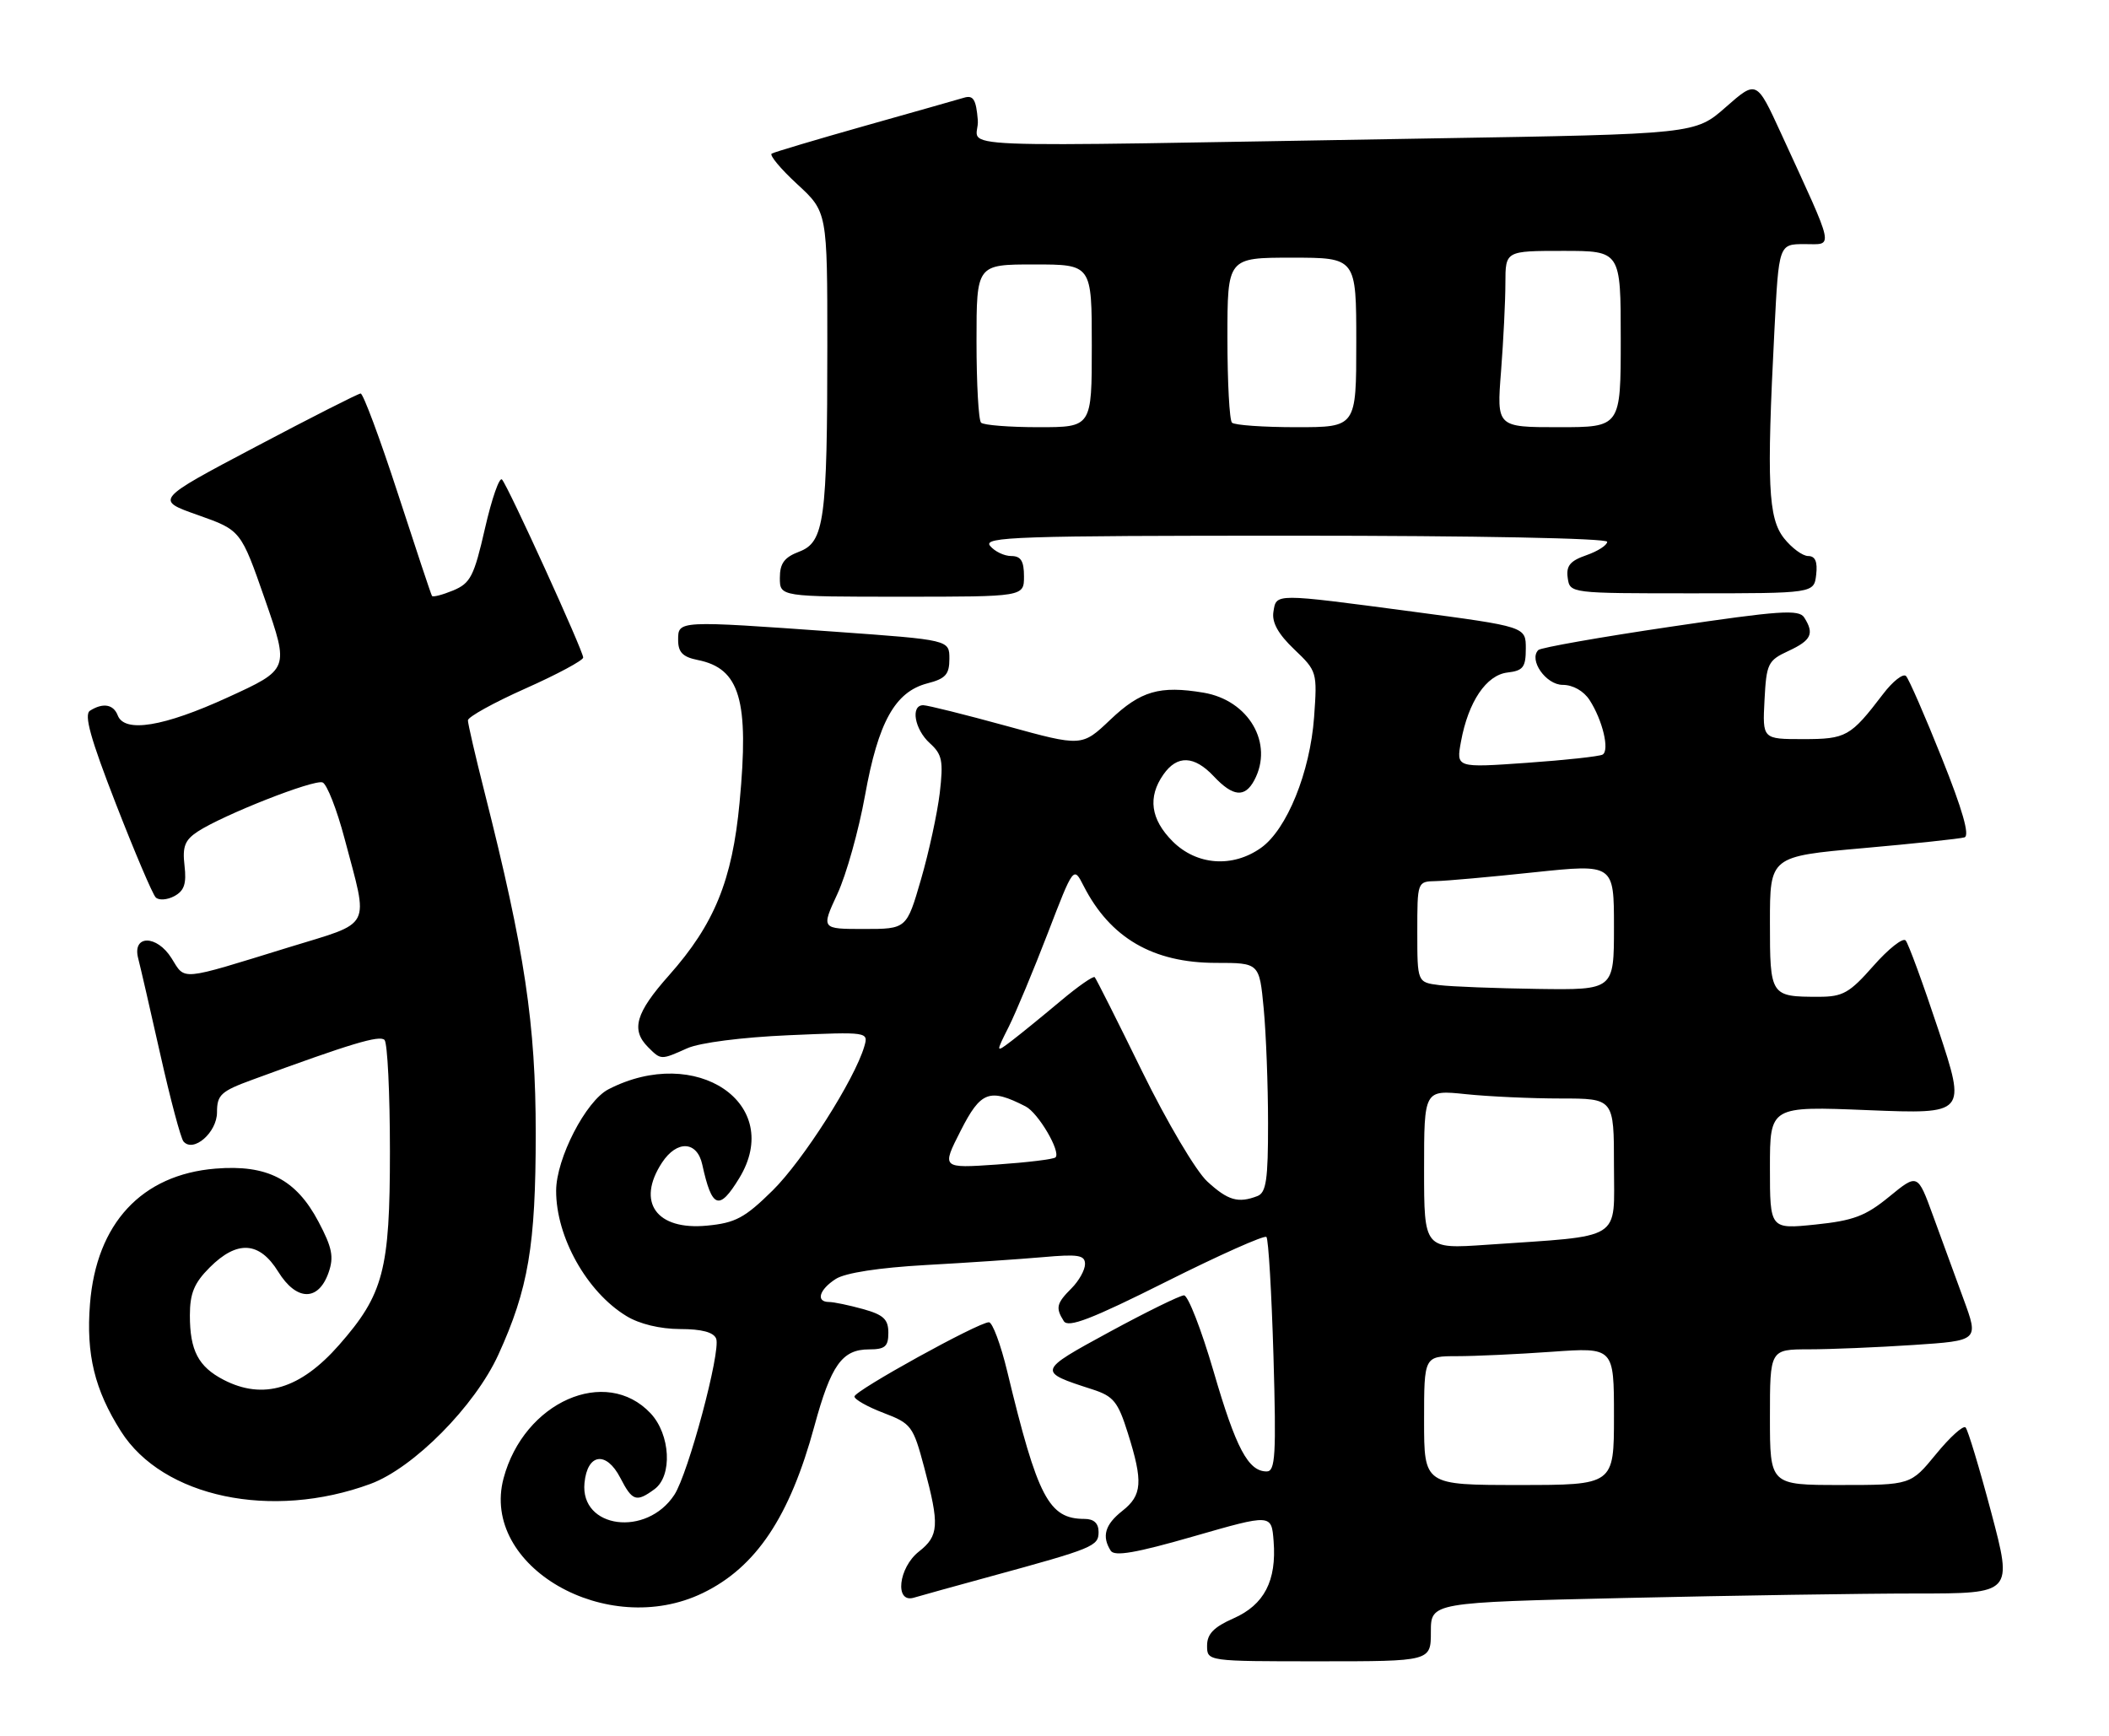 <?xml version="1.0" encoding="UTF-8" standalone="no"?>
<!DOCTYPE svg PUBLIC "-//W3C//DTD SVG 1.1//EN" "http://www.w3.org/Graphics/SVG/1.1/DTD/svg11.dtd" >
<svg xmlns="http://www.w3.org/2000/svg" xmlns:xlink="http://www.w3.org/1999/xlink" version="1.1" viewBox="0 0 311 256">
 <g >
 <path fill="currentColor"
d=" M 211.00 240.66 C 211.00 236.32 211.00 236.32 239.66 235.66 C 255.43 235.30 274.73 235.00 282.56 235.00 C 296.80 235.00 296.80 235.00 293.64 223.07 C 291.90 216.51 290.19 210.86 289.85 210.51 C 289.50 210.17 287.54 211.94 285.49 214.45 C 281.76 219.00 281.76 219.00 271.38 219.00 C 261.00 219.00 261.00 219.00 261.00 209.00 C 261.00 199.00 261.00 199.00 266.75 198.99 C 269.91 198.99 276.84 198.70 282.15 198.35 C 291.80 197.71 291.80 197.71 289.56 191.61 C 288.33 188.25 286.30 182.70 285.05 179.28 C 282.78 173.05 282.78 173.05 278.59 176.48 C 275.10 179.34 273.31 180.01 267.71 180.59 C 261.00 181.28 261.00 181.28 261.00 172.20 C 261.00 163.13 261.00 163.13 275.48 163.72 C 289.95 164.30 289.95 164.30 285.85 151.90 C 283.59 145.08 281.41 139.13 281.01 138.69 C 280.61 138.24 278.47 139.93 276.26 142.44 C 272.74 146.44 271.75 147.00 268.21 147.00 C 261.06 147.00 261.00 146.91 261.00 136.04 C 261.00 126.30 261.00 126.30 274.75 125.08 C 282.31 124.41 289.04 123.69 289.69 123.49 C 290.49 123.23 289.40 119.41 286.35 111.80 C 283.87 105.59 281.49 100.14 281.07 99.70 C 280.65 99.27 279.12 100.46 277.67 102.37 C 272.88 108.65 272.25 109.00 265.88 109.00 C 259.90 109.00 259.90 109.00 260.20 103.25 C 260.48 97.86 260.70 97.40 263.73 96.00 C 267.11 94.43 267.57 93.45 266.06 91.07 C 265.29 89.84 262.45 90.04 246.33 92.43 C 235.97 93.96 227.21 95.51 226.85 95.86 C 225.39 97.31 227.97 101.00 230.44 101.00 C 231.95 101.00 233.54 101.90 234.41 103.25 C 236.32 106.20 237.38 110.65 236.33 111.28 C 235.87 111.55 230.83 112.10 225.12 112.50 C 214.73 113.23 214.73 113.23 215.44 109.37 C 216.52 103.48 219.17 99.55 222.30 99.18 C 224.61 98.91 225.00 98.40 225.00 95.64 C 225.00 92.42 225.00 92.42 208.25 90.19 C 187.77 87.48 188.22 87.47 187.78 90.25 C 187.54 91.80 188.49 93.51 190.85 95.76 C 194.21 98.96 194.26 99.12 193.78 105.76 C 193.19 113.88 189.77 122.32 185.96 125.03 C 181.77 128.01 176.47 127.62 172.92 124.08 C 169.67 120.82 169.22 117.56 171.56 114.22 C 173.59 111.32 176.10 111.41 179.00 114.50 C 181.82 117.50 183.57 117.67 184.96 115.07 C 187.86 109.65 184.16 103.27 177.47 102.15 C 171.03 101.07 168.20 101.89 163.74 106.13 C 159.54 110.12 159.54 110.12 148.42 107.06 C 142.30 105.38 136.77 104.00 136.14 104.00 C 134.24 104.00 134.86 107.56 137.11 109.60 C 138.94 111.25 139.13 112.21 138.58 116.95 C 138.22 119.94 136.98 125.68 135.81 129.70 C 133.69 137.00 133.69 137.00 127.39 137.00 C 121.09 137.00 121.09 137.00 123.48 131.84 C 124.80 129.00 126.63 122.46 127.56 117.30 C 129.51 106.47 131.99 102.02 136.75 100.78 C 139.44 100.09 140.00 99.46 140.00 97.16 C 140.00 94.37 140.00 94.37 123.25 93.17 C 99.89 91.50 100.00 91.50 100.00 94.38 C 100.00 96.19 100.68 96.89 102.88 97.33 C 109.12 98.57 110.49 103.25 109.06 118.35 C 107.98 129.85 105.34 136.30 98.65 143.84 C 93.73 149.37 93.01 151.87 95.57 154.43 C 97.48 156.34 97.44 156.34 101.35 154.59 C 103.19 153.77 109.40 152.97 116.29 152.67 C 128.03 152.16 128.08 152.17 127.45 154.33 C 126.02 159.21 118.43 171.13 113.94 175.56 C 109.83 179.61 108.45 180.35 104.26 180.75 C 96.79 181.47 93.80 177.29 97.62 171.46 C 99.82 168.11 102.80 168.25 103.56 171.75 C 104.98 178.23 106.04 178.62 109.01 173.75 C 115.70 162.79 102.67 153.95 89.71 160.65 C 86.39 162.37 82.02 170.85 82.01 175.60 C 81.99 182.41 86.53 190.53 92.37 194.08 C 94.29 195.26 97.34 195.99 100.28 196.00 C 103.48 196.00 105.24 196.47 105.61 197.42 C 106.32 199.28 101.50 217.31 99.44 220.45 C 95.34 226.71 85.54 225.42 86.19 218.70 C 86.61 214.34 89.40 213.94 91.47 217.94 C 93.25 221.39 93.83 221.58 96.51 219.62 C 99.19 217.66 98.87 211.56 95.94 208.43 C 89.34 201.41 77.27 206.74 74.26 218.00 C 70.79 231.00 89.50 241.78 103.64 234.93 C 111.49 231.13 116.46 223.70 120.09 210.32 C 122.54 201.31 124.18 199.00 128.15 199.00 C 130.51 199.00 131.00 198.58 131.00 196.55 C 131.00 194.56 130.28 193.89 127.25 193.05 C 125.19 192.48 122.94 192.01 122.25 192.01 C 120.26 192.00 120.80 190.18 123.25 188.61 C 124.66 187.71 129.61 186.95 136.50 186.56 C 142.55 186.23 150.31 185.70 153.75 185.40 C 159.01 184.93 160.00 185.09 160.00 186.42 C 160.00 187.29 159.10 188.90 158.00 190.00 C 155.79 192.21 155.63 192.87 156.87 194.83 C 157.52 195.86 160.93 194.55 171.96 189.02 C 179.80 185.09 186.46 182.12 186.75 182.42 C 187.05 182.72 187.51 190.62 187.79 199.98 C 188.21 214.58 188.07 217.00 186.79 217.00 C 184.07 217.00 182.26 213.59 178.96 202.25 C 177.15 196.06 175.19 191.01 174.59 191.03 C 173.99 191.05 169.05 193.47 163.62 196.42 C 152.95 202.22 152.93 202.27 161.07 204.89 C 164.20 205.90 164.86 206.70 166.32 211.36 C 168.58 218.53 168.44 220.51 165.50 222.82 C 162.95 224.83 162.44 226.57 163.79 228.69 C 164.34 229.57 167.52 229.02 176.02 226.57 C 187.50 223.27 187.50 223.27 187.81 227.27 C 188.27 233.12 186.43 236.67 181.89 238.67 C 178.99 239.95 178.00 240.97 178.00 242.69 C 178.00 245.00 178.00 245.00 194.50 245.00 C 211.00 245.00 211.00 245.00 211.00 240.66 Z  M 146.00 232.50 C 161.27 228.33 162.00 228.03 162.00 225.92 C 162.00 224.65 161.31 224.00 159.93 224.00 C 154.66 224.00 153.02 220.88 148.53 202.25 C 147.57 198.26 146.35 195.00 145.83 195.00 C 144.28 195.00 126.00 205.10 126.00 205.95 C 126.00 206.38 127.93 207.47 130.29 208.37 C 134.39 209.93 134.66 210.30 136.29 216.42 C 138.56 224.92 138.46 226.50 135.50 228.82 C 132.48 231.20 131.90 236.46 134.75 235.62 C 135.71 235.33 140.78 233.93 146.00 232.50 Z  M 54.62 218.84 C 60.99 216.49 70.03 207.36 73.49 199.78 C 77.91 190.10 79.00 183.67 79.00 167.17 C 79.00 151.03 77.40 140.33 71.45 116.82 C 70.10 111.49 69.00 106.73 69.00 106.23 C 69.00 105.73 72.83 103.61 77.50 101.53 C 82.17 99.45 86.00 97.39 86.00 96.97 C 86.00 95.99 74.96 71.76 74.03 70.72 C 73.65 70.29 72.52 73.53 71.52 77.91 C 69.90 85.00 69.38 86.01 66.82 87.08 C 65.23 87.73 63.83 88.10 63.70 87.88 C 63.56 87.67 61.30 80.86 58.66 72.75 C 56.02 64.64 53.55 58.02 53.18 58.03 C 52.81 58.05 45.83 61.59 37.68 65.90 C 22.85 73.73 22.85 73.73 29.19 75.96 C 35.52 78.20 35.52 78.20 39.09 88.45 C 42.65 98.70 42.65 98.70 33.58 102.85 C 24.13 107.18 18.37 108.12 17.36 105.50 C 16.73 103.86 15.18 103.60 13.27 104.81 C 12.36 105.39 13.34 108.91 17.09 118.55 C 19.86 125.67 22.50 131.88 22.96 132.34 C 23.41 132.81 24.65 132.72 25.70 132.16 C 27.17 131.37 27.52 130.33 27.21 127.66 C 26.88 124.85 27.26 123.88 29.16 122.63 C 32.94 120.16 46.30 114.90 47.57 115.39 C 48.21 115.64 49.67 119.36 50.81 123.67 C 54.39 137.22 55.09 135.85 42.50 139.73 C 26.33 144.72 27.36 144.62 25.30 141.32 C 23.12 137.83 19.46 137.84 20.38 141.34 C 20.69 142.53 22.16 148.90 23.64 155.50 C 25.12 162.10 26.66 167.88 27.06 168.34 C 28.52 170.04 32.00 167.01 32.00 164.04 C 32.00 161.46 32.57 160.93 37.25 159.22 C 51.73 153.90 55.96 152.63 56.70 153.36 C 57.14 153.80 57.50 161.22 57.50 169.83 C 57.50 187.30 56.56 190.88 50.00 198.35 C 44.29 204.85 38.81 206.50 32.98 203.49 C 29.25 201.56 28.00 199.17 28.00 193.99 C 28.00 190.74 28.63 189.21 30.92 186.92 C 34.98 182.86 38.26 183.07 41.03 187.55 C 43.72 191.89 46.95 191.95 48.45 187.68 C 49.26 185.37 48.99 184.00 46.97 180.18 C 43.66 173.91 39.41 171.72 31.78 172.34 C 20.89 173.23 14.21 180.42 13.27 192.29 C 12.68 199.73 13.95 204.96 17.84 211.09 C 24.01 220.82 40.07 224.20 54.62 218.84 Z  M 151.00 85.00 C 151.00 82.73 150.54 82.00 149.12 82.00 C 148.09 82.00 146.68 81.33 146.00 80.50 C 144.90 79.17 149.99 79.00 190.88 79.00 C 217.63 79.00 237.00 79.38 237.00 79.90 C 237.00 80.40 235.62 81.29 233.93 81.88 C 231.53 82.71 230.93 83.45 231.18 85.22 C 231.50 87.50 231.53 87.50 249.50 87.50 C 267.50 87.50 267.50 87.50 267.82 84.75 C 268.04 82.84 267.68 82.00 266.64 82.00 C 265.82 82.00 264.21 80.81 263.07 79.37 C 260.74 76.40 260.50 71.37 261.66 48.75 C 262.31 36.00 262.31 36.00 266.12 36.00 C 270.44 36.00 270.70 37.23 262.63 19.65 C 259.03 11.81 259.03 11.81 254.50 15.79 C 249.98 19.77 249.98 19.77 211.24 20.41 C 135.55 21.68 144.54 22.04 144.19 17.70 C 143.94 14.68 143.53 14.01 142.19 14.40 C 141.26 14.68 134.65 16.55 127.50 18.57 C 120.35 20.59 114.19 22.43 113.80 22.65 C 113.42 22.87 115.11 24.90 117.55 27.15 C 122.00 31.25 122.00 31.25 122.00 50.99 C 122.00 76.73 121.56 79.96 117.84 81.36 C 115.66 82.19 115.00 83.08 115.00 85.22 C 115.00 88.00 115.00 88.00 133.00 88.00 C 151.00 88.00 151.00 88.00 151.00 85.00 Z  M 210.00 209.50 C 210.00 200.00 210.00 200.00 214.85 200.00 C 217.51 200.00 223.81 199.71 228.85 199.35 C 238.00 198.70 238.00 198.70 238.00 208.85 C 238.00 219.00 238.00 219.00 224.00 219.00 C 210.00 219.00 210.00 219.00 210.00 209.50 Z  M 210.00 172.46 C 210.00 160.72 210.00 160.72 216.15 161.36 C 219.53 161.71 225.83 162.00 230.15 162.00 C 238.00 162.00 238.00 162.00 238.00 171.91 C 238.00 183.15 239.58 182.17 219.25 183.57 C 210.00 184.21 210.00 184.21 210.00 172.46 Z  M 178.04 174.25 C 176.37 172.72 172.11 165.52 168.42 158.00 C 164.78 150.57 161.64 144.32 161.43 144.11 C 161.22 143.89 158.96 145.47 156.41 147.61 C 153.86 149.75 150.66 152.36 149.29 153.41 C 146.80 155.31 146.80 155.31 148.76 151.41 C 149.83 149.26 152.42 143.05 154.51 137.62 C 158.31 127.74 158.31 127.74 159.78 130.62 C 163.70 138.32 170.02 142.00 179.32 142.00 C 185.71 142.00 185.71 142.00 186.35 148.75 C 186.70 152.46 186.99 160.06 186.99 165.64 C 187.00 173.97 186.72 175.89 185.42 176.39 C 182.58 177.48 181.08 177.04 178.04 174.25 Z  M 141.67 166.74 C 144.63 160.92 145.91 160.44 151.24 163.17 C 153.11 164.12 156.47 169.86 155.65 170.68 C 155.38 170.96 151.48 171.43 147.00 171.74 C 138.84 172.30 138.84 172.30 141.67 166.74 Z  M 212.25 145.28 C 209.00 144.87 209.00 144.87 209.00 137.44 C 209.00 130.00 209.00 130.00 211.75 129.94 C 213.26 129.91 219.79 129.33 226.25 128.64 C 238.00 127.41 238.00 127.41 238.00 136.70 C 238.00 146.00 238.00 146.00 226.75 145.84 C 220.56 145.75 214.04 145.50 212.25 145.28 Z  M 144.67 62.33 C 144.30 61.97 144.00 56.57 144.00 50.33 C 144.00 39.00 144.00 39.00 152.50 39.00 C 161.00 39.00 161.00 39.00 161.00 51.00 C 161.00 63.00 161.00 63.00 153.17 63.00 C 148.86 63.00 145.03 62.70 144.67 62.33 Z  M 181.67 62.33 C 181.30 61.97 181.00 56.34 181.00 49.83 C 181.00 38.00 181.00 38.00 190.50 38.00 C 200.00 38.00 200.00 38.00 200.00 50.50 C 200.00 63.00 200.00 63.00 191.17 63.00 C 186.31 63.00 182.03 62.70 181.67 62.33 Z  M 221.35 54.75 C 221.70 50.21 221.99 44.36 221.99 41.75 C 222.00 37.00 222.00 37.00 230.50 37.00 C 239.00 37.00 239.00 37.00 239.00 50.00 C 239.00 63.00 239.00 63.00 229.85 63.00 C 220.70 63.00 220.70 63.00 221.35 54.75 Z "/>
</g>
</svg>